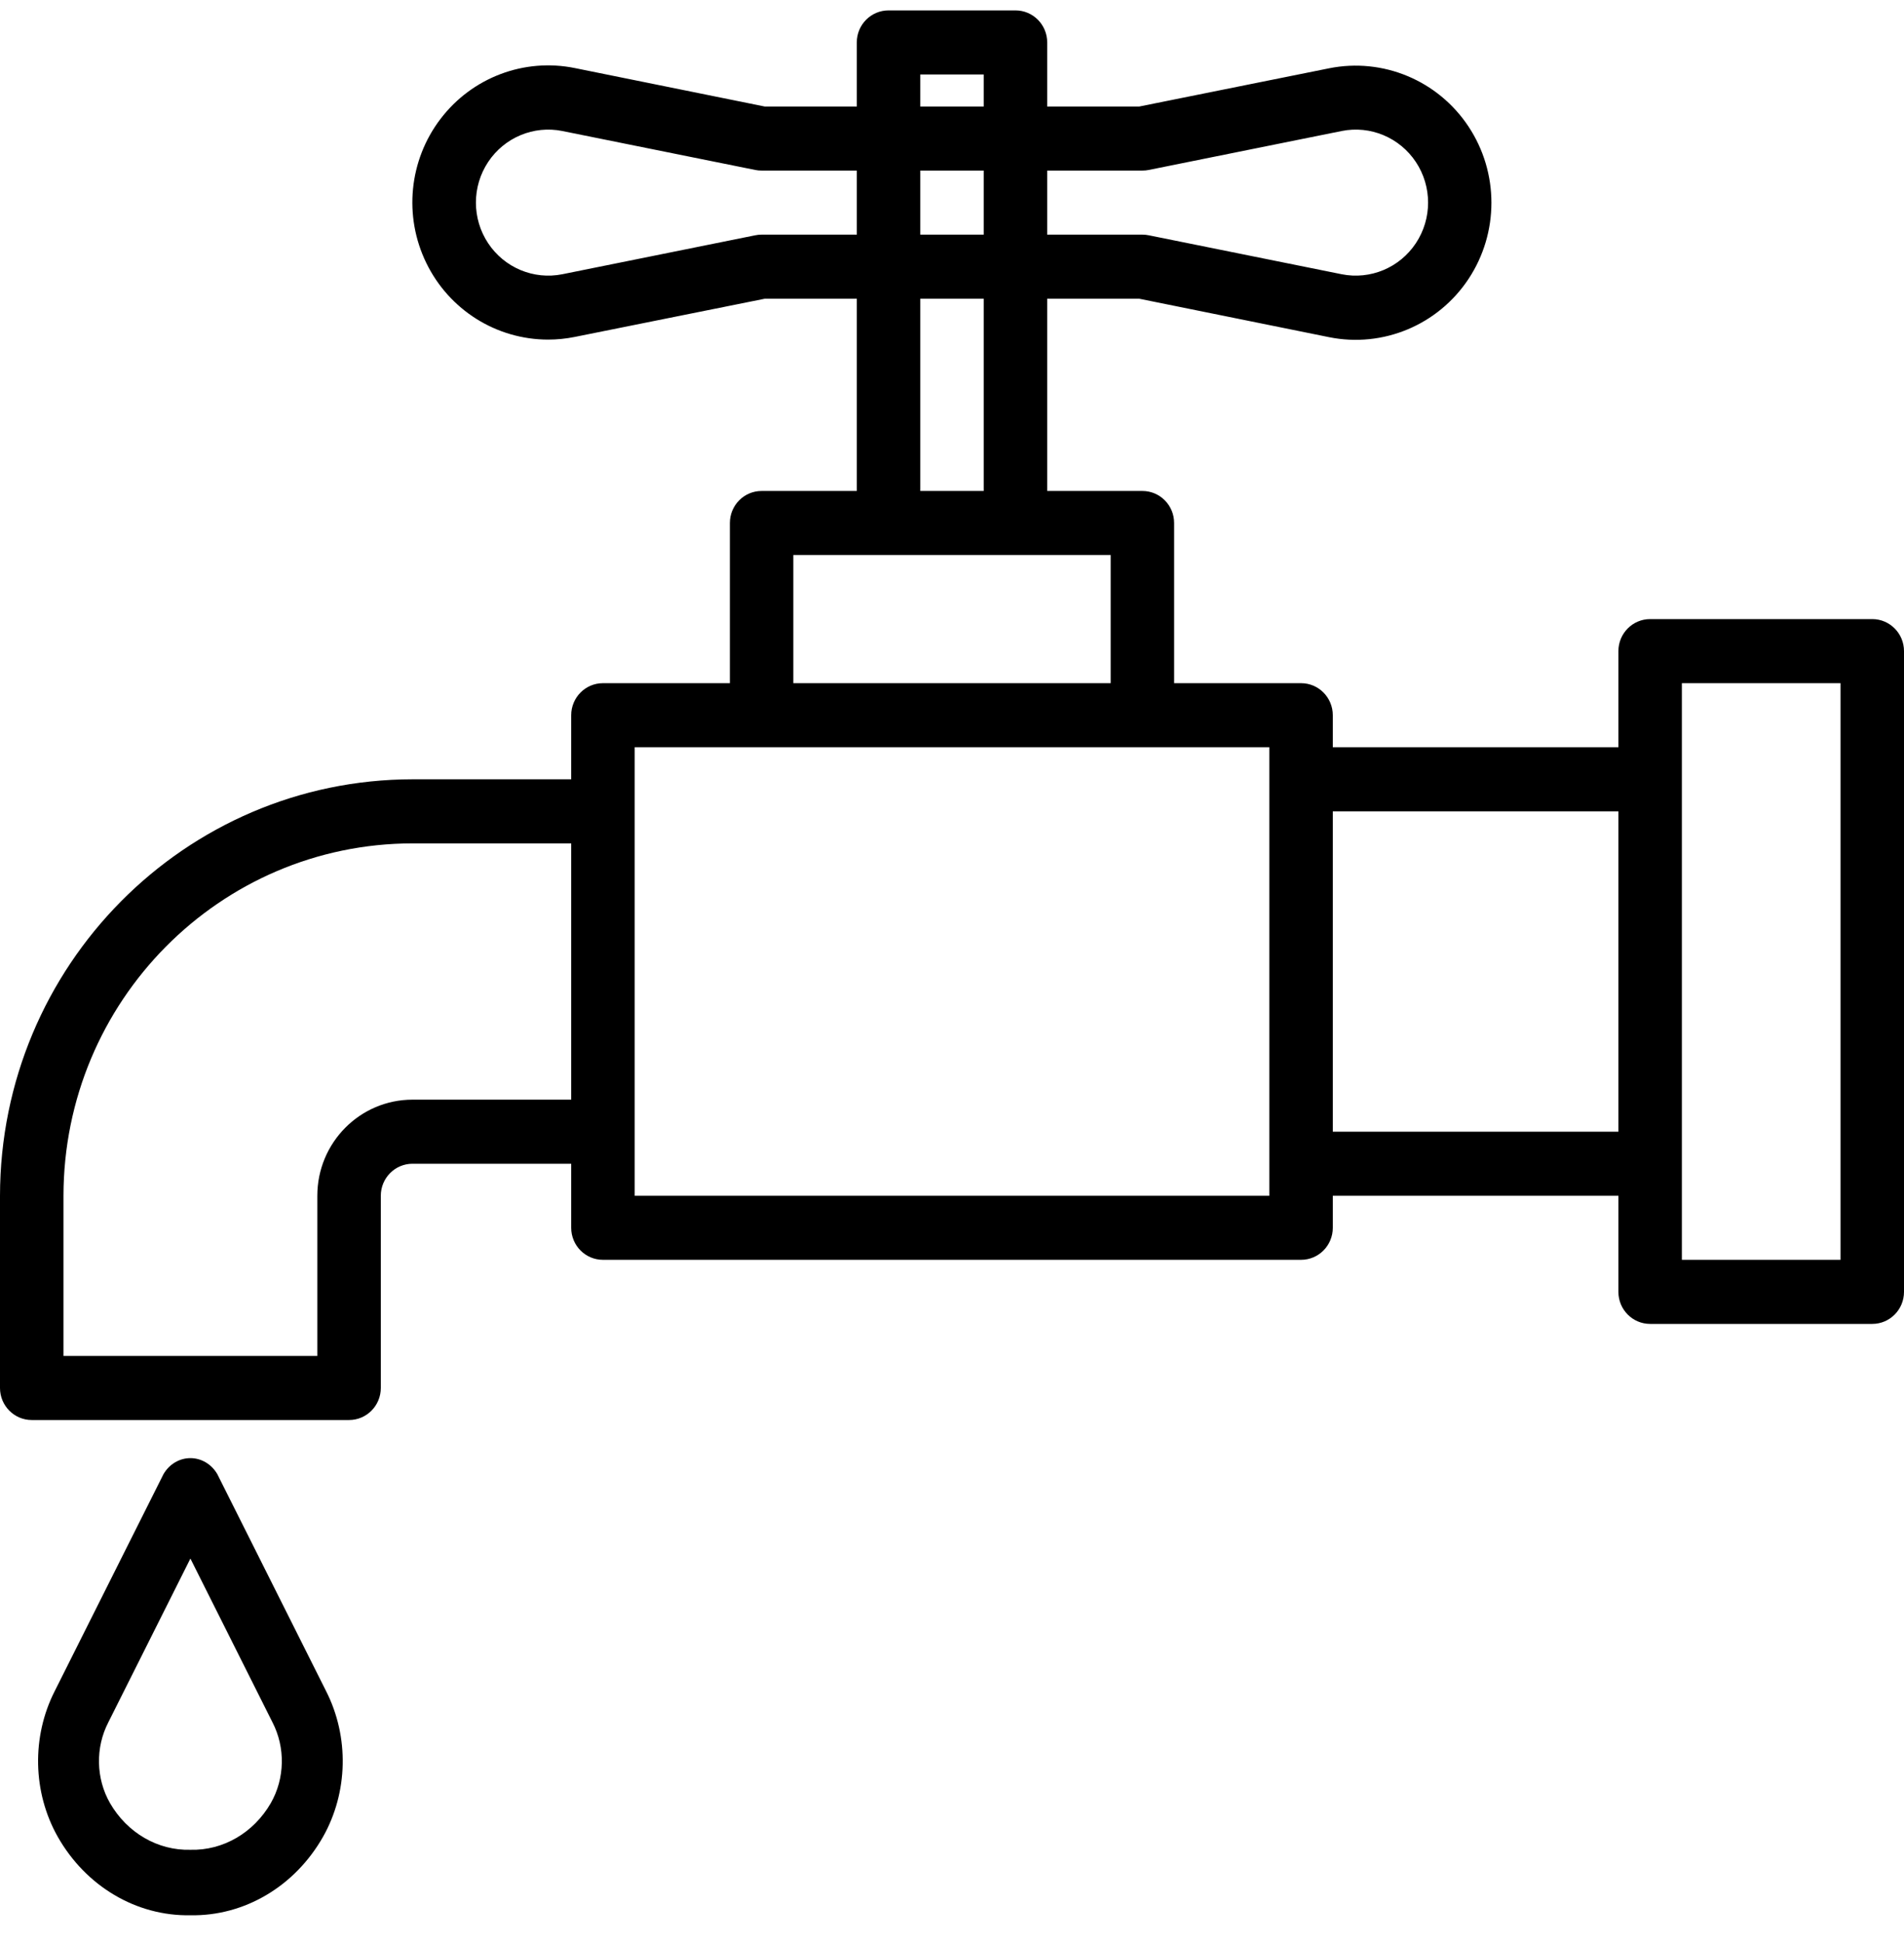 <?xml version="1.0" encoding="UTF-8"?>
<svg width="50px" height="51px" viewBox="0 0 50 51" version="1.1" xmlns="http://www.w3.org/2000/svg" xmlns:xlink="http://www.w3.org/1999/xlink">
    <!-- Generator: Sketch 53.1 (72631) - https://sketchapp.com -->
    <title>noun_Water_1943440_000000</title>
    <desc>Created with Sketch.</desc>
    <g id="Page-1" stroke="none" stroke-width="1" fill="none" fill-rule="evenodd">
        <g id="impacts" transform="translate(-750, -636)" fill="#000000" fill-rule="nonzero">
            <g id="Group-20" transform="translate(750, 616)">
                <g id="noun_Water_1943440_000000" transform="translate(0, 20)">
                    <path d="M49.167,16.25 L43.333,16.25 C42.873,16.25 42.5,16.627 42.5,17.091 L42.5,19.614 L35,19.614 L35,18.773 C35,18.309 34.627,17.932 34.167,17.932 L30.833,17.932 L30.833,13.727 C30.833,13.263 30.46,12.887 30,12.887 L27.5,12.887 L27.5,7.841 L29.917,7.841 L34.901,8.85 C36.316,9.136 37.762,8.532 38.564,7.322 C39.366,6.111 39.366,4.532 38.564,3.322 C37.762,2.111 36.316,1.508 34.901,1.793 L29.917,2.796 L27.5,2.796 L27.5,1.114 C27.5,0.649 27.127,0.273 26.667,0.273 L23.333,0.273 C22.873,0.273 22.5,0.649 22.5,1.114 L22.5,2.796 L20.083,2.796 L15.098,1.787 C13.766,1.516 12.398,2.033 11.569,3.12 C10.74,4.206 10.595,5.673 11.195,6.903 C11.794,8.134 13.035,8.913 14.393,8.914 C14.63,8.914 14.866,8.89 15.098,8.843 L20.083,7.841 L22.5,7.841 L22.5,12.887 L20,12.887 C19.54,12.887 19.167,13.263 19.167,13.727 L19.167,17.932 L15.833,17.932 C15.373,17.932 15,18.309 15,18.773 L15,20.455 L10.833,20.455 C4.853,20.462 0.007,25.352 0,31.387 L0,36.432 C0,36.896 0.373,37.273 0.833,37.273 L9.167,37.273 C9.627,37.273 10,36.896 10,36.432 L10,31.387 C10,30.922 10.373,30.546 10.833,30.546 L15,30.546 L15,32.227 C15,32.692 15.373,33.068 15.833,33.068 L34.167,33.068 C34.627,33.068 35,32.692 35,32.227 L35,31.387 L42.5,31.387 L42.5,33.909 C42.5,34.374 42.873,34.75 43.333,34.75 L49.167,34.75 C49.627,34.75 50,34.374 50,33.909 L50,17.091 C50,16.627 49.627,16.25 49.167,16.25 Z M30,4.477 C30.056,4.478 30.112,4.472 30.167,4.461 L35.232,3.439 C35.985,3.287 36.755,3.609 37.182,4.253 C37.609,4.898 37.609,5.739 37.182,6.383 C36.755,7.028 35.985,7.349 35.232,7.198 L30.167,6.176 C30.112,6.164 30.056,6.159 30,6.159 L27.5,6.159 L27.5,4.477 L30,4.477 Z M25.833,6.159 L24.167,6.159 L24.167,4.477 L25.833,4.477 L25.833,6.159 Z M24.167,1.955 L25.833,1.955 L25.833,2.796 L24.167,2.796 L24.167,1.955 Z M20,6.159 C19.944,6.159 19.888,6.164 19.833,6.176 L14.768,7.198 C14.015,7.349 13.245,7.028 12.818,6.383 C12.391,5.739 12.391,4.898 12.818,4.253 C13.245,3.609 14.015,3.287 14.768,3.439 L19.833,4.461 C19.888,4.472 19.944,4.478 20,4.477 L22.5,4.477 L22.5,6.159 L20,6.159 Z M24.167,7.841 L25.833,7.841 L25.833,12.887 L24.167,12.887 L24.167,7.841 Z M20.833,14.568 L29.167,14.568 L29.167,17.932 L20.833,17.932 L20.833,14.568 Z M10.833,28.864 C9.453,28.864 8.333,29.993 8.333,31.387 L8.333,35.591 L1.667,35.591 L1.667,31.387 C1.673,26.28 5.773,22.143 10.833,22.137 L15,22.137 L15,28.864 L10.833,28.864 Z M33.333,31.387 L16.667,31.387 L16.667,19.614 L33.333,19.614 L33.333,31.387 Z M35,29.705 L35,21.296 L42.5,21.296 L42.5,29.705 L35,29.705 Z M48.333,33.068 L44.167,33.068 L44.167,17.932 L48.333,17.932 L48.333,33.068 Z" id="Shape"></path>
                    <path d="M5,50.272 C6.42,50.298 7.747,49.512 8.485,48.209 C9.142,47.043 9.172,45.589 8.565,44.392 L5.705,38.69 C5.552,38.43 5.286,38.273 5,38.273 C4.714,38.273 4.448,38.43 4.295,38.69 L1.435,44.392 C0.828,45.589 0.858,47.043 1.515,48.209 C2.253,49.512 3.58,50.298 5,50.272 Z M2.845,45.207 L5,40.909 L7.155,45.207 C7.498,45.87 7.481,46.681 7.112,47.327 C6.66,48.109 5.857,48.576 5,48.553 C4.143,48.576 3.34,48.109 2.888,47.327 C2.519,46.681 2.502,45.87 2.845,45.207 L2.845,45.207 Z" id="Shape"></path>
                </g>
            </g>
        </g>
    </g>
</svg>